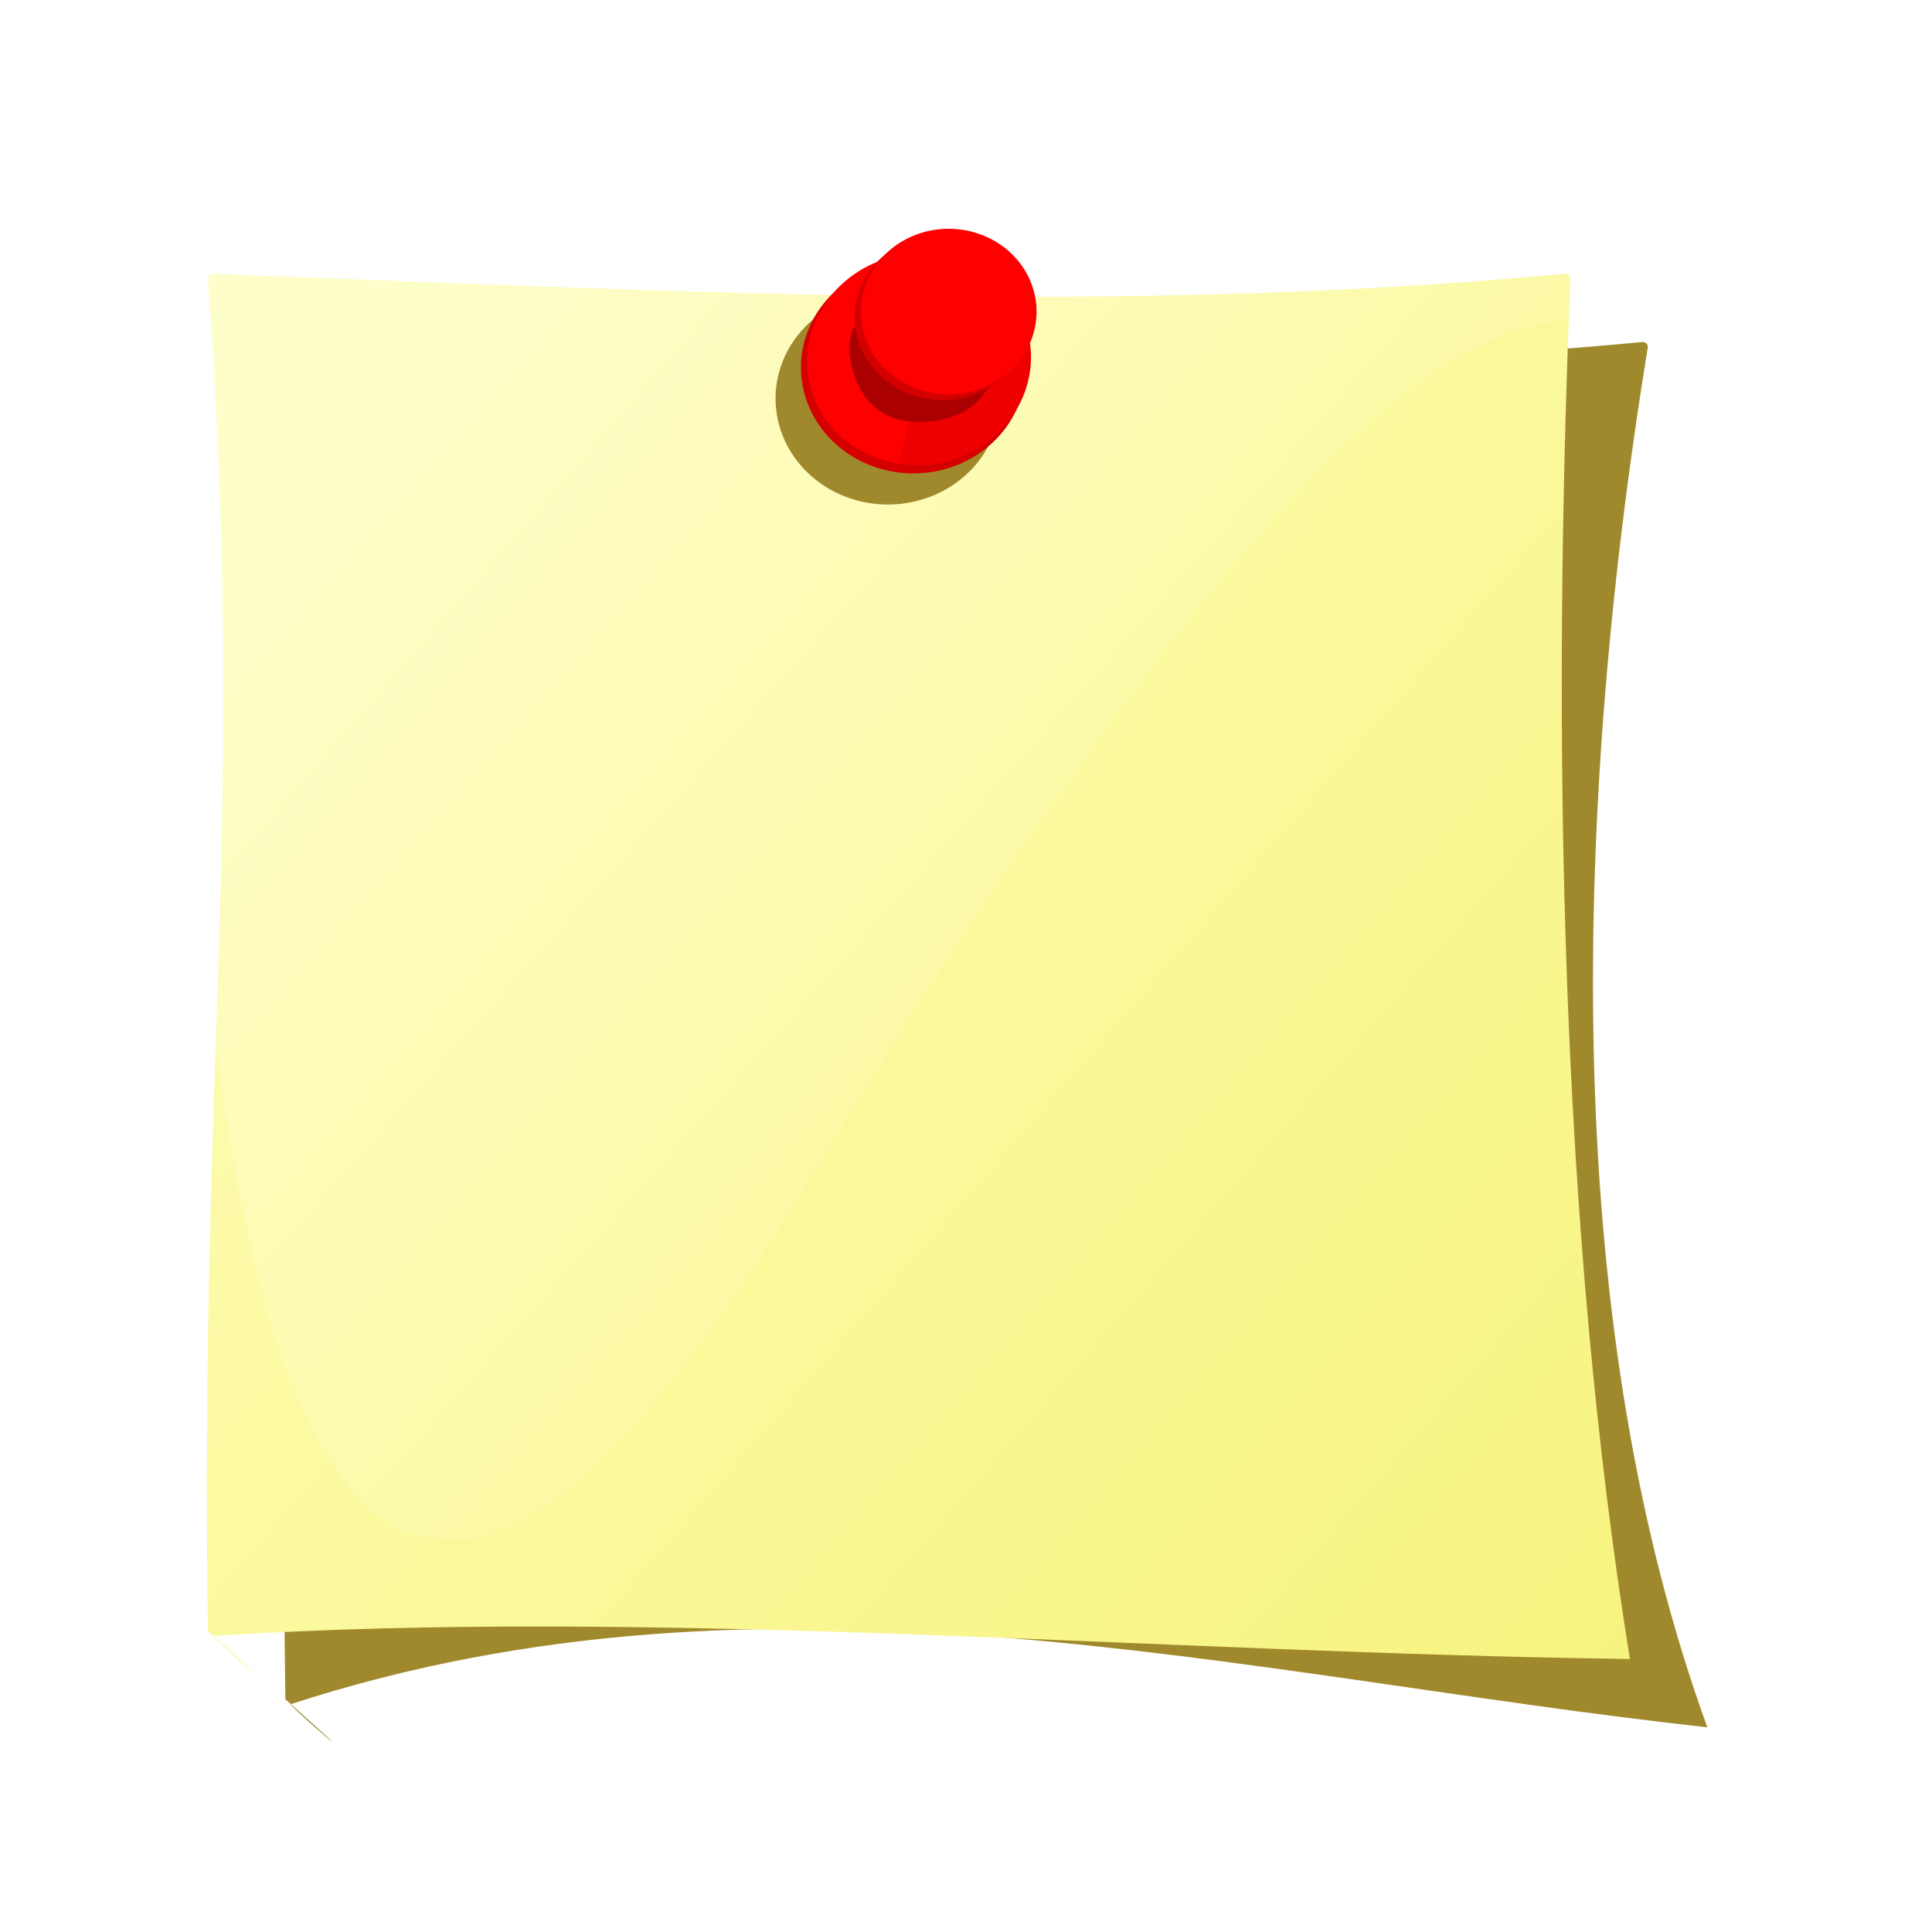 <?xml version="1.0"?><svg width="120" height="120" xmlns="http://www.w3.org/2000/svg" xmlns:xlink="http://www.w3.org/1999/xlink">
 <defs>
  <linearGradient id="linearGradient4153">
   <stop stop-color="#fdfb63" offset="0" id="stop4155"/>
   <stop stop-color="#e2d94a" id="stop4157" offset="1"/>
  </linearGradient>
  <linearGradient id="linearGradient3259">
   <stop stop-color="#fefdb7" id="stop3261" offset="0"/>
   <stop stop-color="#f5f06c" offset="1" id="stop3267"/>
  </linearGradient>
  <linearGradient id="linearGradient5276">
   <stop stop-color="#477ec5" id="stop5278" offset="0"/>
   <stop stop-color="#2d5890" id="stop5280" offset="1"/>
  </linearGradient>
  <linearGradient id="linearGradient4542">
   <stop stop-color="#000000" id="stop4544" offset="0"/>
   <stop stop-color="#000000" stop-opacity="0" id="stop4546" offset="1"/>
  </linearGradient>
  <linearGradient id="linearGradient15662">
   <stop stop-color="#ffffff" offset="0" id="stop15664"/>
   <stop stop-color="#f8f8f8" offset="1" id="stop15666"/>
  </linearGradient>
  <radialGradient gradientUnits="userSpaceOnUse" fy="64.568" fx="20.892" r="5.257" cy="64.568" cx="20.892" id="aigrd3">
   <stop stop-color="#F0F0F0" id="stop15573" offset="0"/>
   <stop stop-color="#9a9a9a" id="stop15575" offset="1"/>
  </radialGradient>
  <radialGradient gradientUnits="userSpaceOnUse" fy="114.568" fx="20.892" r="5.256" cy="114.568" cx="20.892" id="aigrd2">
   <stop stop-color="#F0F0F0" id="stop15566" offset="0"/>
   <stop stop-color="#9a9a9a" id="stop15568" offset="1"/>
  </radialGradient>
  <linearGradient id="linearGradient269">
   <stop stop-color="#a3a3a3" offset="0" id="stop270"/>
   <stop stop-color="#4c4c4c" offset="1" id="stop271"/>
  </linearGradient>
  <linearGradient id="linearGradient259">
   <stop stop-color="#fafafa" offset="0" id="stop260"/>
   <stop stop-color="#bbbbbb" offset="1" id="stop261"/>
  </linearGradient>
  <radialGradient gradientUnits="userSpaceOnUse" gradientTransform="matrix(1,0,0,0.285,0,30.089)" r="15.822" fy="42.078" fx="24.307" cy="42.078" cx="24.307" id="radialGradient4548" xlink:href="#linearGradient4542"/>
  <linearGradient id="linearGradient1944" xlink:href="#linearGradient841"/>
  <radialGradient cx="0.5" cy="0.893" fx="0.541" fy="3.52" id="radialGradient856" r="0.546" xlink:href="#linearGradient841"/>
  <linearGradient id="linearGradient1556" x1="0.311" x2="0.622" xlink:href="#linearGradient1507" y1="-0.562" y2="0.797"/>
  <linearGradient id="linearGradient1506" x1="0.052" x2="0.783" xlink:href="#linearGradient1507" y1="0.977" y2="0.008"/>
  <linearGradient id="linearGradient1499" x1="687.964" x2="330.88" xlink:href="#linearGradient1501" y1="236.128" y2="418.536" gradientTransform="scale(0.989,1.011)" gradientUnits="userSpaceOnUse"/>
  <linearGradient id="linearGradient1497" x1="741.639" x2="622.333" xlink:href="#linearGradient1492" y1="169.444" y2="287.738" gradientTransform="scale(0.955,1.047)" gradientUnits="userSpaceOnUse"/>
  <linearGradient id="linearGradient1495" x1="749.249" x2="380.102" xlink:href="#linearGradient1492" y1="207.827" y2="686.152" gradientTransform="scale(0.955,1.047)" gradientUnits="userSpaceOnUse"/>
  <linearGradient id="linearGradient1492">
   <stop stop-color="#cbcbcb" id="stop1493" offset="0"/>
   <stop stop-color="#f0f0f0" id="stop1496" offset="0.349"/>
   <stop stop-color="#e2e2e2" id="stop1494" offset="1"/>
  </linearGradient>
  <linearGradient id="linearGradient1501">
   <stop stop-color="#ffffff" id="stop1502" offset="0"/>
   <stop stop-color="#ffffff" stop-opacity="0" id="stop1504" offset="1"/>
  </linearGradient>
  <radialGradient cx="0.5" cy="0.5" fx="0.507" fy="0.299" id="radialGradient861" r="0.5" xlink:href="#linearGradient853"/>
  <linearGradient id="linearGradient853">
   <stop stop-color="#000000" stop-opacity="0.298" id="stop854" offset="0"/>
   <stop stop-color="#000000" stop-opacity="0" id="stop855" offset="1"/>
  </linearGradient>
  <linearGradient id="linearGradient859" x1="1.465" x2="0.264" xlink:href="#linearGradient853" y1="-1.149" y2="1.291"/>
  <linearGradient id="linearGradient850" xlink:href="#linearGradient846"/>
  <linearGradient id="linearGradient846">
   <stop stop-color="#e7e7e7" id="stop847" offset="0"/>
   <stop stop-color="#a5a5a5" id="stop848" offset="1"/>
  </linearGradient>
  <linearGradient id="linearGradient858" x1="0.643" x2="0.571" xlink:href="#linearGradient846" y1="1.265" y2="0.049"/>
  <linearGradient id="linearGradient851" x1="0.398" x2="0.81" xlink:href="#linearGradient846" y1="0.322" y2="0.356"/>
  <linearGradient id="linearGradient860" x1="0.475" x2="0.5" xlink:href="#linearGradient1290" y1="0.811" y2="-0.743"/>
  <linearGradient id="linearGradient1290">
   <stop stop-color="#b2a269" id="stop1291" offset="0"/>
   <stop stop-color="#6d5b18" id="stop1292" offset="1"/>
  </linearGradient>
  <linearGradient id="linearGradient841">
   <stop stop-color="#ffffff" id="stop842" offset="0"/>
   <stop stop-color="#ffffff" stop-opacity="0" id="stop843" offset="1"/>
  </linearGradient>
  <radialGradient cx="0.5" cy="0.5" fx="0.5" fy="0.149" id="radialGradient864" r="0.5" xlink:href="#linearGradient853"/>
  <linearGradient id="linearGradient849" x1="0.011" x2="1.229" xlink:href="#linearGradient846" y1="0.432" y2="0.464"/>
  <linearGradient id="linearGradient840" x1="-0.223" x2="0.595" xlink:href="#linearGradient853" y1="0.382" y2="0.466"/>
  <linearGradient id="linearGradient845" x1="1.383" x2="0.108" xlink:href="#linearGradient841" y1="0.49" y2="0.505"/>
  <linearGradient id="linearGradient844" xlink:href="#linearGradient1507"/>
  <linearGradient id="linearGradient852" xlink:href="#linearGradient1507"/>
  <linearGradient id="linearGradient1507">
   <stop stop-color="#000000" stop-opacity="0.096" id="stop1508" offset="0"/>
   <stop stop-color="#000000" stop-opacity="0" id="stop1510" offset="1"/>
  </linearGradient>
  <radialGradient xlink:href="#linearGradient3533" id="radialGradient4475" cx="374.422" cy="655.562" fx="374.422" fy="655.562" r="225.891" gradientTransform="matrix(1.053,0,0,0.754,-19.699,101.212)" gradientUnits="userSpaceOnUse"/>
  <radialGradient xlink:href="#linearGradient3364" id="radialGradient4466" gradientUnits="userSpaceOnUse" gradientTransform="matrix(1.131,0,0,0.59,-22.1,489.576)" cx="298.103" cy="315.41" fx="298.103" fy="315.41" r="149.302"/>
  <radialGradient xlink:href="#linearGradient3364" id="radialGradient4429" gradientUnits="userSpaceOnUse" gradientTransform="matrix(1.131,0,0,1.131,-22.1,282.345)" cx="298.103" cy="315.41" fx="298.103" fy="315.41" r="149.302"/>
  <radialGradient xlink:href="#linearGradient3533" id="radialGradient3539" cx="361.189" cy="641.826" fx="361.189" fy="641.826" r="143.609" gradientTransform="matrix(1.287,0,0,0.589,-103.708,273.981)" gradientUnits="userSpaceOnUse"/>
  <radialGradient xlink:href="#linearGradient3364" id="radialGradient3979" gradientUnits="userSpaceOnUse" gradientTransform="matrix(1.131,0,0,1.131,-22.1,-17.655)" cx="298.103" cy="315.41" fx="298.103" fy="315.41" r="149.302"/>
  <radialGradient xlink:href="#linearGradient6692" id="radialGradient3976" gradientUnits="userSpaceOnUse" gradientTransform="matrix(0.923,0.55,-0.613,1.061,218.044,-49.879)" spreadMethod="reflect" cx="317.862" cy="249.472" fx="317.862" fy="249.472" r="141.812"/>
  <radialGradient xlink:href="#linearGradient3351" id="radialGradient3969" gradientUnits="userSpaceOnUse" gradientTransform="matrix(0.244,0.878,-1.134,0.315,586.412,-25.658)" cx="298.669" cy="309.108" fx="298.669" fy="309.108" r="130.082"/>
  <radialGradient xlink:href="#linearGradient3364" id="radialGradient3813" gradientUnits="userSpaceOnUse" gradientTransform="matrix(1.131,0,0,1.131,-22.1,-17.655)" cx="298.103" cy="315.41" fx="298.103" fy="315.41" r="149.302"/>
  <radialGradient xlink:href="#linearGradient6692" id="radialGradient3732" gradientUnits="userSpaceOnUse" gradientTransform="matrix(0.923,0.55,-0.613,1.061,218.044,-49.879)" spreadMethod="reflect" cx="317.862" cy="249.472" fx="317.862" fy="249.472" r="141.812"/>
  <radialGradient xlink:href="#linearGradient3351" id="radialGradient3686" gradientUnits="userSpaceOnUse" gradientTransform="matrix(1.467,0,0,1.073,-127.414,-8.615)" cx="290.864" cy="314.294" fx="290.864" fy="314.294" r="130.082"/>
  <radialGradient xlink:href="#linearGradient3351" id="radialGradient3396" gradientUnits="userSpaceOnUse" gradientTransform="matrix(1.467,0,0,1.073,-134.666,-8.615)" cx="290.864" cy="314.294" fx="290.864" fy="314.294" r="130.082"/>
  <radialGradient xlink:href="#linearGradient6692" id="radialGradient3394" gradientUnits="userSpaceOnUse" gradientTransform="matrix(0.923,0.55,-0.613,1.061,210.792,-49.879)" cx="317.862" cy="249.472" fx="317.862" fy="249.472" r="141.812"/>
  <radialGradient xlink:href="#linearGradient3364" id="radialGradient3392" gradientUnits="userSpaceOnUse" gradientTransform="matrix(1.131,0,0,1.131,-29.353,-17.655)" cx="298.103" cy="315.41" fx="298.103" fy="315.41" r="149.302"/>
  <radialGradient xlink:href="#linearGradient4328" id="radialGradient3385" gradientUnits="userSpaceOnUse" gradientTransform="matrix(1.057,0,0,0.596,-200.728,179.916)" cx="318.066" cy="365.757" fx="318.066" fy="365.757" r="179.51"/>
  <radialGradient xlink:href="#linearGradient4328" id="radialGradient3383" gradientUnits="userSpaceOnUse" gradientTransform="matrix(1.057,0,0,0.595,-200.728,124.188)" cx="333.362" cy="244.682" fx="333.362" fy="244.682" r="179.385"/>
  <radialGradient xlink:href="#linearGradient4328" id="radialGradient3377" gradientUnits="userSpaceOnUse" gradientTransform="matrix(1.057,0,0,0.596,-200.728,179.916)" cx="318.066" cy="365.757" fx="318.066" fy="365.757" r="179.51"/>
  <radialGradient xlink:href="#linearGradient4328" id="radialGradient3375" gradientUnits="userSpaceOnUse" gradientTransform="matrix(1.057,0,0,0.595,-200.728,124.188)" cx="333.362" cy="244.682" fx="333.362" fy="244.682" r="179.385"/>
  <radialGradient xlink:href="#linearGradient6692" id="radialGradient3373" gradientUnits="userSpaceOnUse" gradientTransform="matrix(0.923,0.55,-0.613,1.061,-0.155,-133.938)" cx="317.862" cy="249.472" fx="317.862" fy="249.472" r="141.812"/>
  <radialGradient xlink:href="#linearGradient3364" id="radialGradient3361" cx="298.103" cy="315.41" fx="298.103" fy="315.41" r="149.302" gradientTransform="matrix(1.131,0,0,1.131,-29.353,-17.655)" gradientUnits="userSpaceOnUse"/>
  <radialGradient xlink:href="#linearGradient3351" id="radialGradient3357" cx="290.864" cy="314.294" fx="290.864" fy="314.294" r="130.082" gradientTransform="matrix(1.467,0,0,1.073,-134.666,-8.615)" gradientUnits="userSpaceOnUse"/>
  <radialGradient xlink:href="#linearGradient4328" id="radialGradient2337" gradientUnits="userSpaceOnUse" gradientTransform="matrix(1.057,0,0,0.596,10.22,263.974)" cx="318.066" cy="365.757" fx="318.066" fy="365.757" r="179.51"/>
  <linearGradient id="linearGradient4328">
   <stop stop-color="#398fe5" offset="0" id="stop4330"/>
   <stop stop-color="#0066cc" offset="1" id="stop4332"/>
  </linearGradient>
  <radialGradient xlink:href="#linearGradient4328" id="radialGradient2335" gradientUnits="userSpaceOnUse" gradientTransform="matrix(1.057,0,0,0.595,10.22,208.246)" cx="333.362" cy="244.682" fx="333.362" fy="244.682" r="179.385"/>
  <radialGradient xlink:href="#linearGradient6692" id="radialGradient2331" gradientUnits="userSpaceOnUse" gradientTransform="matrix(0.923,0.55,-0.613,1.061,210.792,-49.879)" cx="317.862" cy="249.472" fx="317.862" fy="249.472" r="141.812"/>
  <linearGradient id="linearGradient6692">
   <stop stop-color="#b8ff71" offset="0" id="stop6694"/>
   <stop stop-color="#66cc00" id="stop6700" offset="1"/>
  </linearGradient>
  <linearGradient id="linearGradient3364">
   <stop stop-color="#007fff" offset="0" id="stop3366"/>
   <stop stop-color="#1c8eff" id="stop3413" offset="0.393"/>
   <stop stop-color="#1a4a7a" offset="1" id="stop3368"/>
  </linearGradient>
  <linearGradient id="linearGradient3351">
   <stop stop-color="#ffffff" stop-opacity="0.867" offset="0" id="stop3353"/>
   <stop stop-color="#ffffff" stop-opacity="0" offset="1" id="stop3355"/>
  </linearGradient>
  <radialGradient xlink:href="#linearGradient3364" id="radialGradient2333" gradientUnits="userSpaceOnUse" gradientTransform="matrix(7.624,4.402,-5.068,8.777,2328.449,-5270.611)" cx="82.927" cy="578.886" fx="82.927" fy="578.886" r="19.967"/>
  <linearGradient id="linearGradient3615">
   <stop stop-color="#ffffff" offset="0" id="stop3619"/>
   <stop stop-color="#398fe5" id="stop3621" offset="1"/>
  </linearGradient>
  <linearGradient id="linearGradient3624">
   <stop stop-color="#398fe5" id="stop3628" offset="0"/>
   <stop stop-color="#acc1d5" offset="1" id="stop3630"/>
  </linearGradient>
  <linearGradient id="linearGradient3533">
   <stop stop-color="#3a3a3a" offset="0" id="stop3535"/>
   <stop stop-color="#ffffff" offset="1" id="stop3537"/>
  </linearGradient>
  <linearGradient y2="0.72" x2="0.631" y1="0.097" x1="0.162" id="linearGradient2422" xlink:href="#linearGradient1501"/>
  <linearGradient y2="1.2" x2="1.371" y1="0.066" x1="0.063" id="linearGradient3215" xlink:href="#linearGradient3259"/>
  <filter color-interpolation-filters="sRGB" id="filter4042">
   <feGaussianBlur id="feGaussianBlur4044" stdDeviation="2.761"/>
  </filter>
  <filter height="1.359" y="-0.179" width="1.36" x="-0.18" id="filter4133">
   <feGaussianBlur id="feGaussianBlur4135" stdDeviation="18.479"/>
  </filter>
 </defs>
 <g>
  <title>Layer 1</title>
  <g display="inline" id="layer1">
   <path fill="#a0892c" fill-rule="evenodd" filter="url(#filter4042)" d="m102.35,21.551c-4.92,30.272 -5.18,61.312 3.697,85.737c-29.197,-3.221 -58.105,-11.17 -87.999,-1.436c0.104,0.283 5.901,5.238 -0.323,-0.308c-0.538,-36.382 2.397,-50.858 0,-83.993c0,-0.171 0.144,-0.308 0.323,-0.308c28.208,1.077 56.508,2.61 83.979,0c0.179,0 0.323,0.137 0.323,0.308z" id="path4010"/>
   <path fill="url(#linearGradient3215)" fill-rule="evenodd" id="rect3269" d="m97.54,17.307c-1.161,28.222 -0.655,58.844 3.697,85.737c-29.947,-0.409 -60.228,-3.21 -87.999,-1.436c0.104,0.283 5.901,5.238 -0.323,-0.308c-0.538,-36.382 2.397,-50.858 0,-83.993c0,-0.171 0.144,-0.308 0.323,-0.308c28.208,1.077 56.508,2.61 83.979,0c0.179,0 0.323,0.137 0.323,0.308z"/>
   <path opacity="0.278" fill="url(#linearGradient2422)" fill-rule="evenodd" stroke-width="1pt" d="m100.977,17.035l-40.834,-0.15l-48.474,-0.716c0,0 -5.191,129.136 37.871,58.289c43.062,-70.847 47.01,-48.248 51.438,-57.423z" id="path1500"/>
   <path fill="#a0892c" fill-rule="nonzero" filter="url(#filter4133)" id="path4171" d="m62.007,23.5a6.854,6.463 0 1 1 -13.708,2.505a6.854,6.463 0 1 1 13.708,-2.505z"/>
   <path fill="#d40000" fill-rule="nonzero" d="m63.586,21.568a6.854,6.463 0 1 1 -13.708,2.505a6.854,6.463 0 1 1 13.708,-2.505z" id="path2164"/>
   <path fill="#ee0000" fill-rule="nonzero" id="path2179" d="m63.963,21.237l-6.71,1.227l-1.405,6.348c0.78,0.119 1.594,0.121 2.42,-0.03c3.723,-0.68 6.237,-4.038 5.696,-7.545z"/>
   <path fill="#ff0000" fill-rule="nonzero" id="path2162" d="m57.311,15.734c-0.462,-0.005 -0.932,0.035 -1.405,0.121c-3.783,0.691 -6.324,4.148 -5.672,7.716c0.51,2.789 2.823,4.815 5.614,5.241l1.405,-6.348l6.71,-1.227c-0.009,-0.057 -0.012,-0.114 -0.022,-0.171c-0.57,-3.122 -3.398,-5.299 -6.63,-5.332z"/>
   <path fill="#aa0000" fill-rule="nonzero" id="path2166" d="m54.471,19.298l-0.504,0.372l-0.929,0.695c-0.379,0.806 -0.326,1.662 -0.089,2.571c0.616,2.358 2.37,3.51 4.844,3.229c1.267,-0.144 2.427,-0.57 3.139,-1.475l1.29,-1.618l-7.751,-3.774z"/>
   <path fill="#d40000" fill-rule="nonzero" d="m63.897,18.727a5.357,5.051 0 1 1 -10.714,1.958a5.357,5.051 0 1 1 10.714,-1.958z" id="path2160"/>
   <path fill="#ff0000" fill-rule="nonzero" id="path2174" d="m64.282,18.376a5.357,5.051 0 1 1 -10.714,1.958a5.357,5.051 0 1 1 10.714,-1.958z"/>
  </g>
 </g>
</svg>